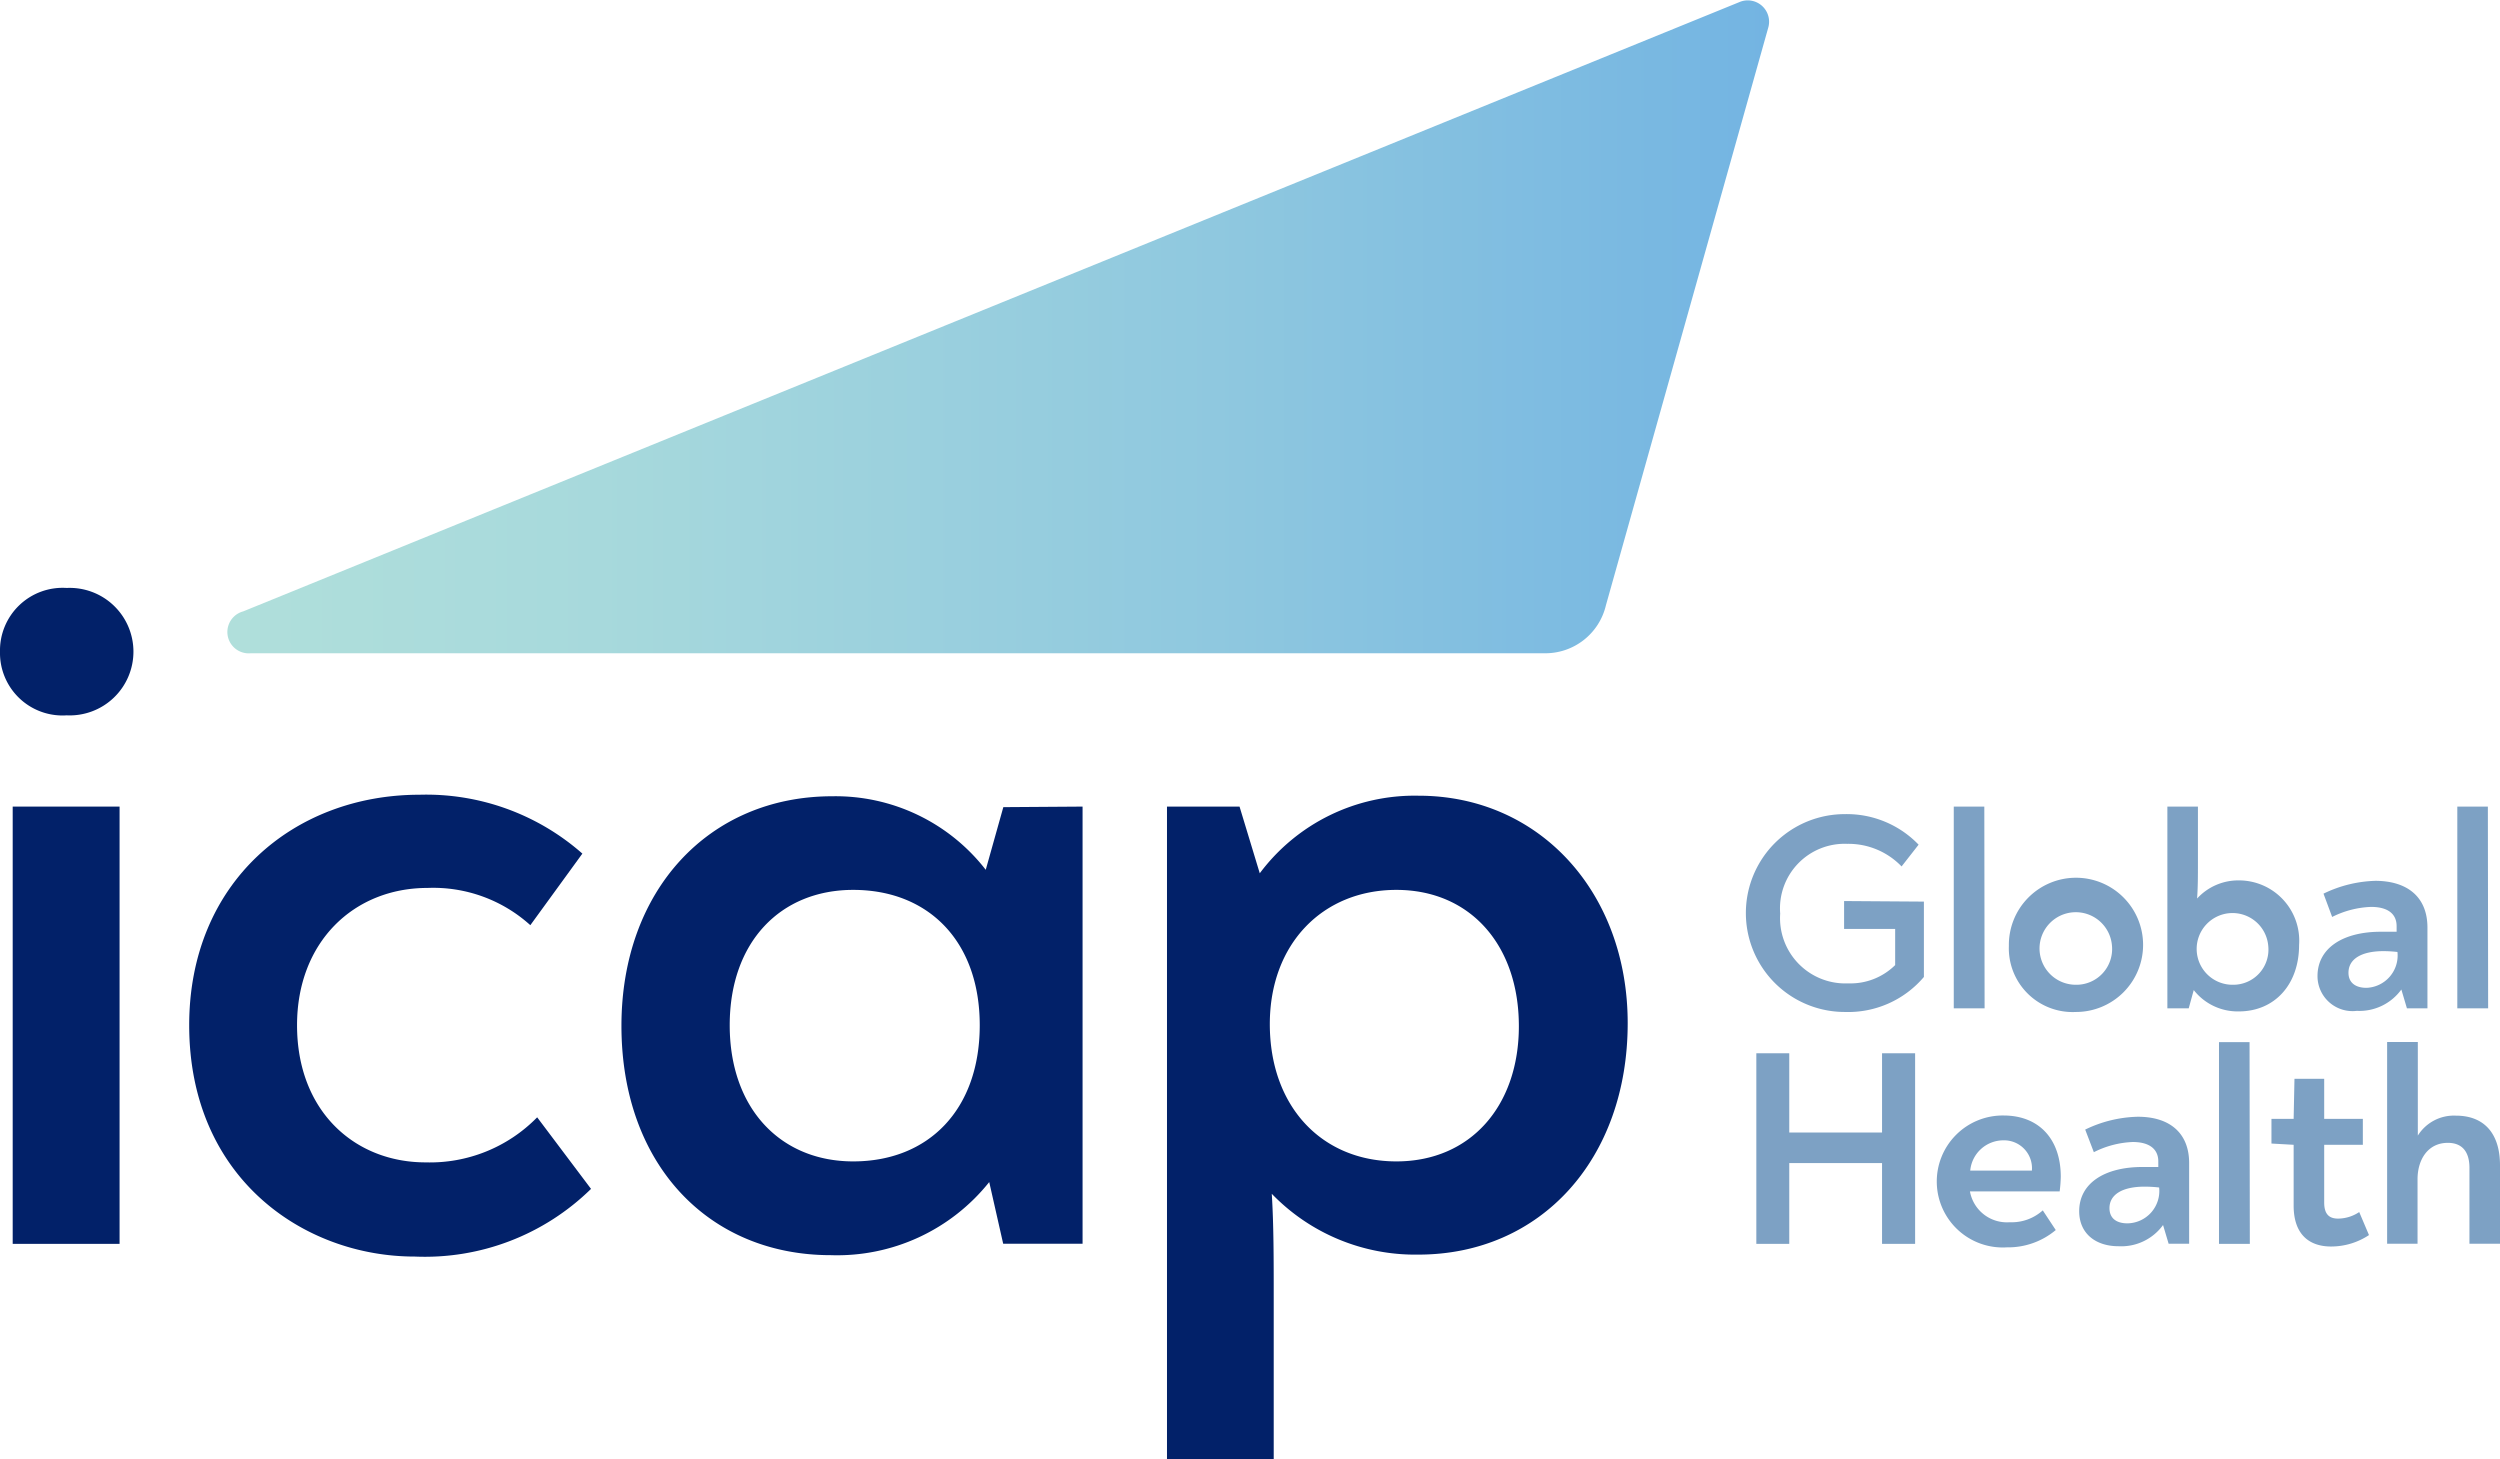 <svg id="Layer_1" data-name="Layer 1" xmlns="http://www.w3.org/2000/svg" xmlns:xlink="http://www.w3.org/1999/xlink" viewBox="0 0 179.18 104.6"><defs><style>.cls-1{fill:#022169;}.cls-2{fill:#7da1c4;}.cls-3{fill:url(#Graphic_Mark);}</style><linearGradient id="Graphic_Mark" x1="19.15" y1="24.43" x2="129.51" y2="24.43" gradientUnits="userSpaceOnUse"><stop offset="0" stop-color="#b0dfdb"/><stop offset="0.24" stop-color="#a7d9dc"/><stop offset="0.64" stop-color="#8fc8df"/><stop offset="1" stop-color="#73b4e2"/></linearGradient></defs><title>icap_logo_RGB-header-01</title><path class="cls-1" d="M2.71,47.75a4.49,4.49,0,0,1,4.78-4.57,4.57,4.57,0,1,1,0,9.13A4.48,4.48,0,0,1,2.71,47.75Z" transform="translate(-2.71 -1.04)"/><rect class="cls-1" x="0.91" y="57.81" width="7.66" height="31.34"/><path class="cls-1" d="M16.27,74.52C16.27,64.26,23.79,58,32.78,58a16.93,16.93,0,0,1,11.67,4.22l-3.73,5.13a10.37,10.37,0,0,0-7.37-2.67c-5.27,0-9.35,3.86-9.35,9.84,0,6.18,4.15,9.83,9.21,9.83a10.75,10.75,0,0,0,8-3.23l3.86,5.13A17,17,0,0,1,32.43,91.1C24.49,91.1,16.27,85.48,16.27,74.52Z" transform="translate(-2.71 -1.04)"/><path class="cls-1" d="M80.3,58.85V90.18H74.61l-1-4.42A13.94,13.94,0,0,1,62.25,91c-8.72,0-15-6.47-15-16.44,0-9.7,6.25-16.45,15.11-16.45a13.62,13.62,0,0,1,11,5.27l1.26-4.49ZM72.93,74.52c0-6-3.66-9.7-9.07-9.7-5.2,0-8.85,3.72-8.85,9.7s3.65,9.76,8.85,9.76C69.27,84.28,72.93,80.56,72.93,74.52Z" transform="translate(-2.71 -1.04)"/><path class="cls-1" d="M119.37,74.37c0,9.77-6.25,16.59-15,16.59A14.28,14.28,0,0,1,93.86,86.6c.14,2.18.14,4.71.14,7.45v11.59H86.35V58.85h5.2L93,63.63a13.85,13.85,0,0,1,11.38-5.56C113.05,58.07,119.37,65,119.37,74.37Zm-7.8.22c0-5.84-3.51-9.77-8.78-9.77s-9.07,3.86-9.07,9.62c0,5.91,3.73,9.84,9.07,9.84S111.57,80.28,111.57,74.59Z" transform="translate(-2.71 -1.04)"/><path class="cls-2" d="M167.49,68.77c0,2.83-1.75,4.76-4.32,4.76A4,4,0,0,1,159.94,72l-.36,1.31h-1.53V58.85h2.19v4c0,1,0,1.75-.06,2.59a4,4,0,0,1,3-1.3A4.32,4.32,0,0,1,167.49,68.77Zm-2.21.06a2.57,2.57,0,1,0-2.53,2.79A2.52,2.52,0,0,0,165.28,68.83Z" transform="translate(-2.71 -1.04)"/><path class="cls-2" d="M176.69,67.52v5.79h-1.47l-.4-1.35a3.71,3.71,0,0,1-3.19,1.53A2.51,2.51,0,0,1,168.81,71c0-2,1.81-3.18,4.54-3.18.46,0,.81,0,1.13,0v-.4c0-.92-.68-1.38-1.83-1.38a6.72,6.72,0,0,0-2.79.72l-.62-1.67a9.05,9.05,0,0,1,3.75-.92C175.28,64.19,176.69,65.35,176.69,67.52Zm-2.15,1.75a8.74,8.74,0,0,0-1-.06c-1.58,0-2.51.56-2.51,1.55,0,.7.49,1.08,1.29,1.08A2.32,2.32,0,0,0,174.54,69.27Z" transform="translate(-2.71 -1.04)"/><polygon class="cls-2" points="176.12 57.81 178.31 57.81 178.33 72.27 176.12 72.27 176.12 57.81"/><path class="cls-2" d="M140.6,65.66v5.4a7.11,7.11,0,0,1-5.67,2.51,7.09,7.09,0,1,1,0-14.18,7.14,7.14,0,0,1,5.29,2.19L139,63.14a5.28,5.28,0,0,0-3.9-1.62,4.63,4.63,0,0,0-4.8,5,4.68,4.68,0,0,0,4.88,5,4.55,4.55,0,0,0,3.36-1.31V67.62h-3.66v-2Z" transform="translate(-2.71 -1.04)"/><polygon class="cls-2" points="140.03 57.81 142.22 57.81 142.24 72.27 140.03 72.27 140.03 57.81"/><path class="cls-2" d="M146.69,68.83a4.81,4.81,0,1,1,4.8,4.74A4.57,4.57,0,0,1,146.69,68.83Zm7.39,0a2.6,2.6,0,1,0-2.59,2.79A2.56,2.56,0,0,0,154.08,68.83Z" transform="translate(-2.71 -1.04)"/><polygon class="cls-2" points="125.88 75.49 128.24 75.49 128.24 81.17 134.89 81.17 134.89 75.49 137.26 75.49 137.26 89.15 134.89 89.15 134.89 83.36 128.24 83.36 128.24 89.15 125.88 89.15 125.88 75.49"/><path class="cls-2" d="M150.41,85.38a9.83,9.83,0,0,1-.08,1.05H143.9a2.69,2.69,0,0,0,2.85,2.21,3.33,3.33,0,0,0,2.37-.85l.93,1.41a5.31,5.31,0,0,1-3.5,1.24,4.73,4.73,0,1,1-.22-9.45C148.86,81,150.41,82.69,150.41,85.38Zm-6.49-.44h4.42a2,2,0,0,0-2.05-2.17A2.39,2.39,0,0,0,143.92,84.94Z" transform="translate(-2.71 -1.04)"/><path class="cls-2" d="M159.61,84.4v5.78h-1.47l-.4-1.34a3.7,3.7,0,0,1-3.19,1.52c-1.65,0-2.82-.92-2.82-2.51,0-2,1.81-3.17,4.54-3.17.46,0,.81,0,1.13,0v-.4c0-.92-.69-1.39-1.83-1.39a6.74,6.74,0,0,0-2.79.73L152.16,82a9.05,9.05,0,0,1,3.75-.92C158.2,81.07,159.61,82.23,159.61,84.4Zm-2.15,1.75a8.86,8.86,0,0,0-1.05-.06c-1.58,0-2.51.56-2.51,1.54,0,.71.48,1.09,1.29,1.09A2.32,2.32,0,0,0,157.46,86.15Z" transform="translate(-2.71 -1.04)"/><polygon class="cls-2" points="159.04 74.69 161.23 74.69 161.25 89.15 159.04 89.15 159.04 74.69"/><path class="cls-2" d="M167.1,87.45V83.09L165.51,83V81.23h1.59l.06-2.87h2.13v2.87h2.77v1.86h-2.77v4.14c0,.88.4,1.15,1,1.15a2.76,2.76,0,0,0,1.51-.47l.7,1.65a4.91,4.91,0,0,1-2.71.82C168.16,90.38,167.1,89.46,167.1,87.45Z" transform="translate(-2.71 -1.04)"/><path class="cls-2" d="M181.89,84.56v5.62H179.7V84.74c0-1.08-.46-1.79-1.55-1.79-1.42,0-2.17,1.19-2.17,2.61v4.62H173.8V75.72H176v5.35c0,.42,0,.82,0,1.36A3.05,3.05,0,0,1,178.72,81C180.82,81,181.89,82.35,181.89,84.56Z" transform="translate(-2.71 -1.04)"/><path class="cls-3" d="M129.45,3a1.53,1.53,0,0,0-2-1.84L20.14,44.86a1.53,1.53,0,0,0,.55,3h92.68a4.46,4.46,0,0,0,4.44-3.44Z" transform="translate(-2.71 -1.04)"/></svg>